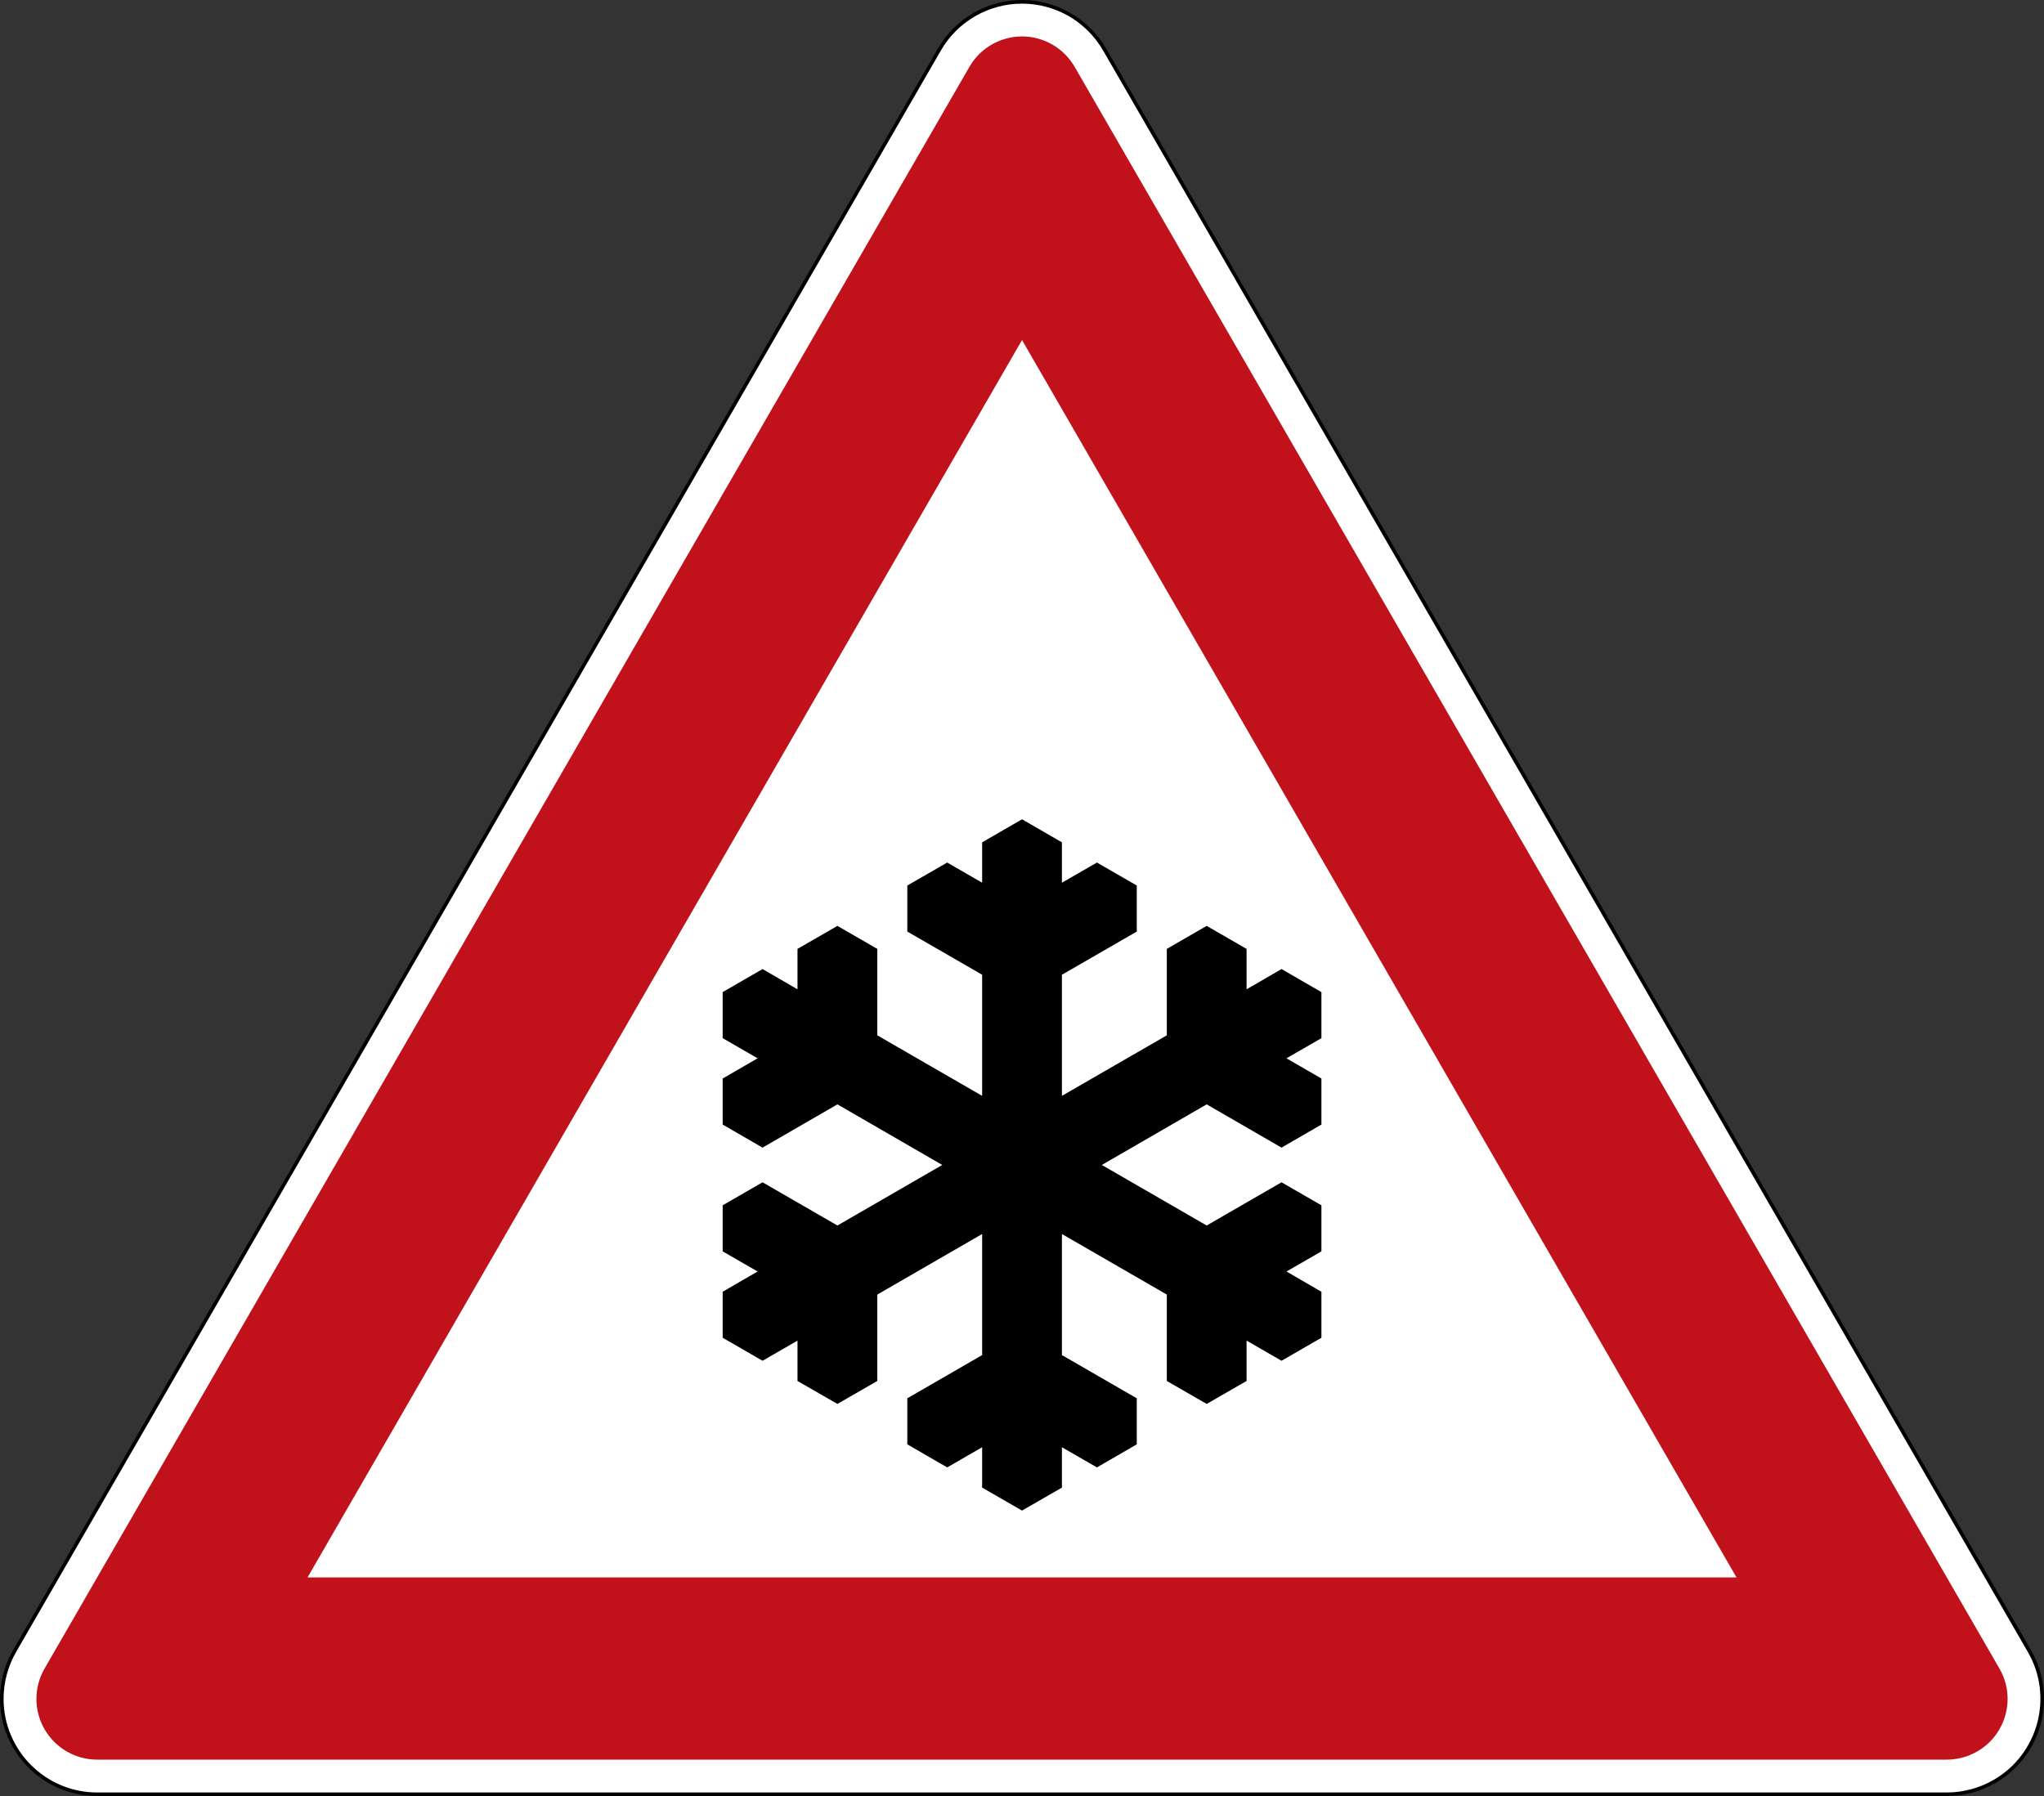 <?xml version="1.0" encoding="UTF-8" standalone="no"?>
<!-- Generator: Adobe Illustrator 15.0.0, SVG Export Plug-In . SVG Version: 6.00 Build 0)  -->

<svg
   xmlns:dc="http://purl.org/dc/elements/1.1/"
   xmlns:cc="http://creativecommons.org/ns#"
   xmlns:rdf="http://www.w3.org/1999/02/22-rdf-syntax-ns#"
   xmlns:svg="http://www.w3.org/2000/svg"
   xmlns="http://www.w3.org/2000/svg"
   xmlns:sodipodi="http://sodipodi.sourceforge.net/DTD/sodipodi-0.dtd"
   xmlns:inkscape="http://www.inkscape.org/namespaces/inkscape"
   version="1.1"
   id="Ebene_1"
   x="0px"
   y="0px"
   width="749.966px"
   height="659.078px"
   viewBox="0 0 749.966 659.078"
   enable-background="new 0 0 749.966 659.078"
   xml:space="preserve"
   inkscape:version="0.48.1 r9760"
   sodipodi:docname="Zeichen_113.svg"><rect x="0" y="0" width="749.966" height="659.078" fill="#333333" stroke="none"/><defs
   id="defs13" /><sodipodi:namedview
   pagecolor="#ffffff"
   bordercolor="#666666"
   borderopacity="1"
   objecttolerance="10"
   gridtolerance="10"
   guidetolerance="10"
   inkscape:pageopacity="0"
   inkscape:pageshadow="2"
   inkscape:window-width="640"
   inkscape:window-height="484"
   id="namedview11"
   showgrid="false"
   inkscape:zoom="0.35807598"
   inkscape:cx="374.983"
   inkscape:cy="329.539"
   inkscape:window-x="0"
   inkscape:window-y="0"
   inkscape:window-maximized="0"
   inkscape:current-layer="Ebene_1" />
<path
   fill="#FFFFFF"
   d="M344.682,18.165L344.682,18.165L5.351,605.92c-3.08,5.309-4.708,11.386-4.708,17.496  c0,19.3,15.719,35.01,35.019,35.01h678.678c6.127,0,12.188-1.636,17.479-4.708c16.712-9.649,22.455-31.086,12.822-47.798  L405.293,18.165c-3.056-5.309-7.496-9.733-12.806-12.805C375.785-4.291,354.34,1.453,344.682,18.165"
   id="path3" />
<path
   d="M374.992,0c-12.305,0-24.292,6.395-30.87,17.831L4.767,605.586C1.636,611.012,0,617.172,0,623.417  c0,19.701,15.96,35.661,35.645,35.661h678.695c6.244,0,12.388-1.652,17.797-4.774c11.486-6.628,17.863-18.615,17.83-30.986  c0-6.011-1.535-12.138-4.758-17.73L405.844,17.831c-3.122-5.409-7.63-9.917-13.039-13.039C387.188,1.536,381.069,0,374.992,0   M35.645,657.776c-18.924,0-34.334-15.41-34.334-34.359c0-6.01,1.594-11.953,4.583-17.162L345.249,18.482  c6.102-10.585,17.505-17.146,29.743-17.146c6.002,0,11.938,1.586,17.171,4.591c5.192,3.022,9.55,7.363,12.547,12.555  l339.347,587.772c9.483,16.395,3.807,37.447-12.555,46.896c-5.209,3.021-11.169,4.625-17.162,4.625H35.645z"
   id="path5" />
<path
   fill="#E30613"
   d="M35.661,645.721c-12.33,0-22.296-10-22.296-22.305c0-3.906,1.026-7.729,2.997-11.136L355.692,24.525  c6.161-10.651,19.784-14.308,30.452-8.164c3.364,1.954,6.186,4.775,8.155,8.164l339.306,587.755  c6.178,10.669,2.521,24.275-8.13,30.436c-3.39,1.953-7.229,3.005-11.136,3.005 M112.843,578.857H637.14L374.992,124.78  L112.843,578.857z"
   id="path7"
   style="fill:#c1121c;fill-opacity:1" />
<polyline
   points="374.992,300.648 389.633,309.112 389.633,323.921 402.472,316.525 417.097,324.956 417.097,341.852   389.633,357.696 389.633,402.138 428.116,379.933 428.116,348.212 442.741,339.765 457.382,348.212 457.382,363.038   470.205,355.609 484.846,364.073 484.846,380.968 472.024,388.365 484.846,395.777 484.846,412.673 470.205,421.137 442.741,405.26   404.275,427.499 442.741,449.719 470.205,433.859 484.846,442.307 484.846,459.203 472.024,466.598 484.846,474.028   484.846,490.907 470.205,499.355 457.382,491.958 457.382,506.767 442.741,515.199 428.116,506.767 428.116,475.063   389.633,452.841 389.633,497.268 417.097,513.128 417.097,530.024 402.472,538.488 389.633,531.092 389.633,545.901   374.992,554.332 360.358,545.901 360.358,531.092 347.536,538.488 332.903,530.024 332.903,513.128 360.358,497.268   360.358,452.841 321.893,475.063 321.893,506.767 307.259,515.199 292.609,506.767 292.609,491.958 279.787,499.355   265.154,490.907 265.154,474.028 277.976,466.598 265.154,459.203 265.154,442.307 279.787,433.859 307.259,449.719   345.725,427.499 307.259,405.26 279.787,421.137 265.154,412.673 265.154,395.777 277.976,388.365 265.154,380.968 265.154,364.073   279.787,355.609 292.609,363.038 292.609,348.212 307.259,339.765 321.893,348.212 321.893,379.933 360.358,402.138   360.358,357.696 332.903,341.852 332.903,324.956 347.536,316.525 360.358,323.921 360.358,309.112 "
   id="polyline9" />
</svg>